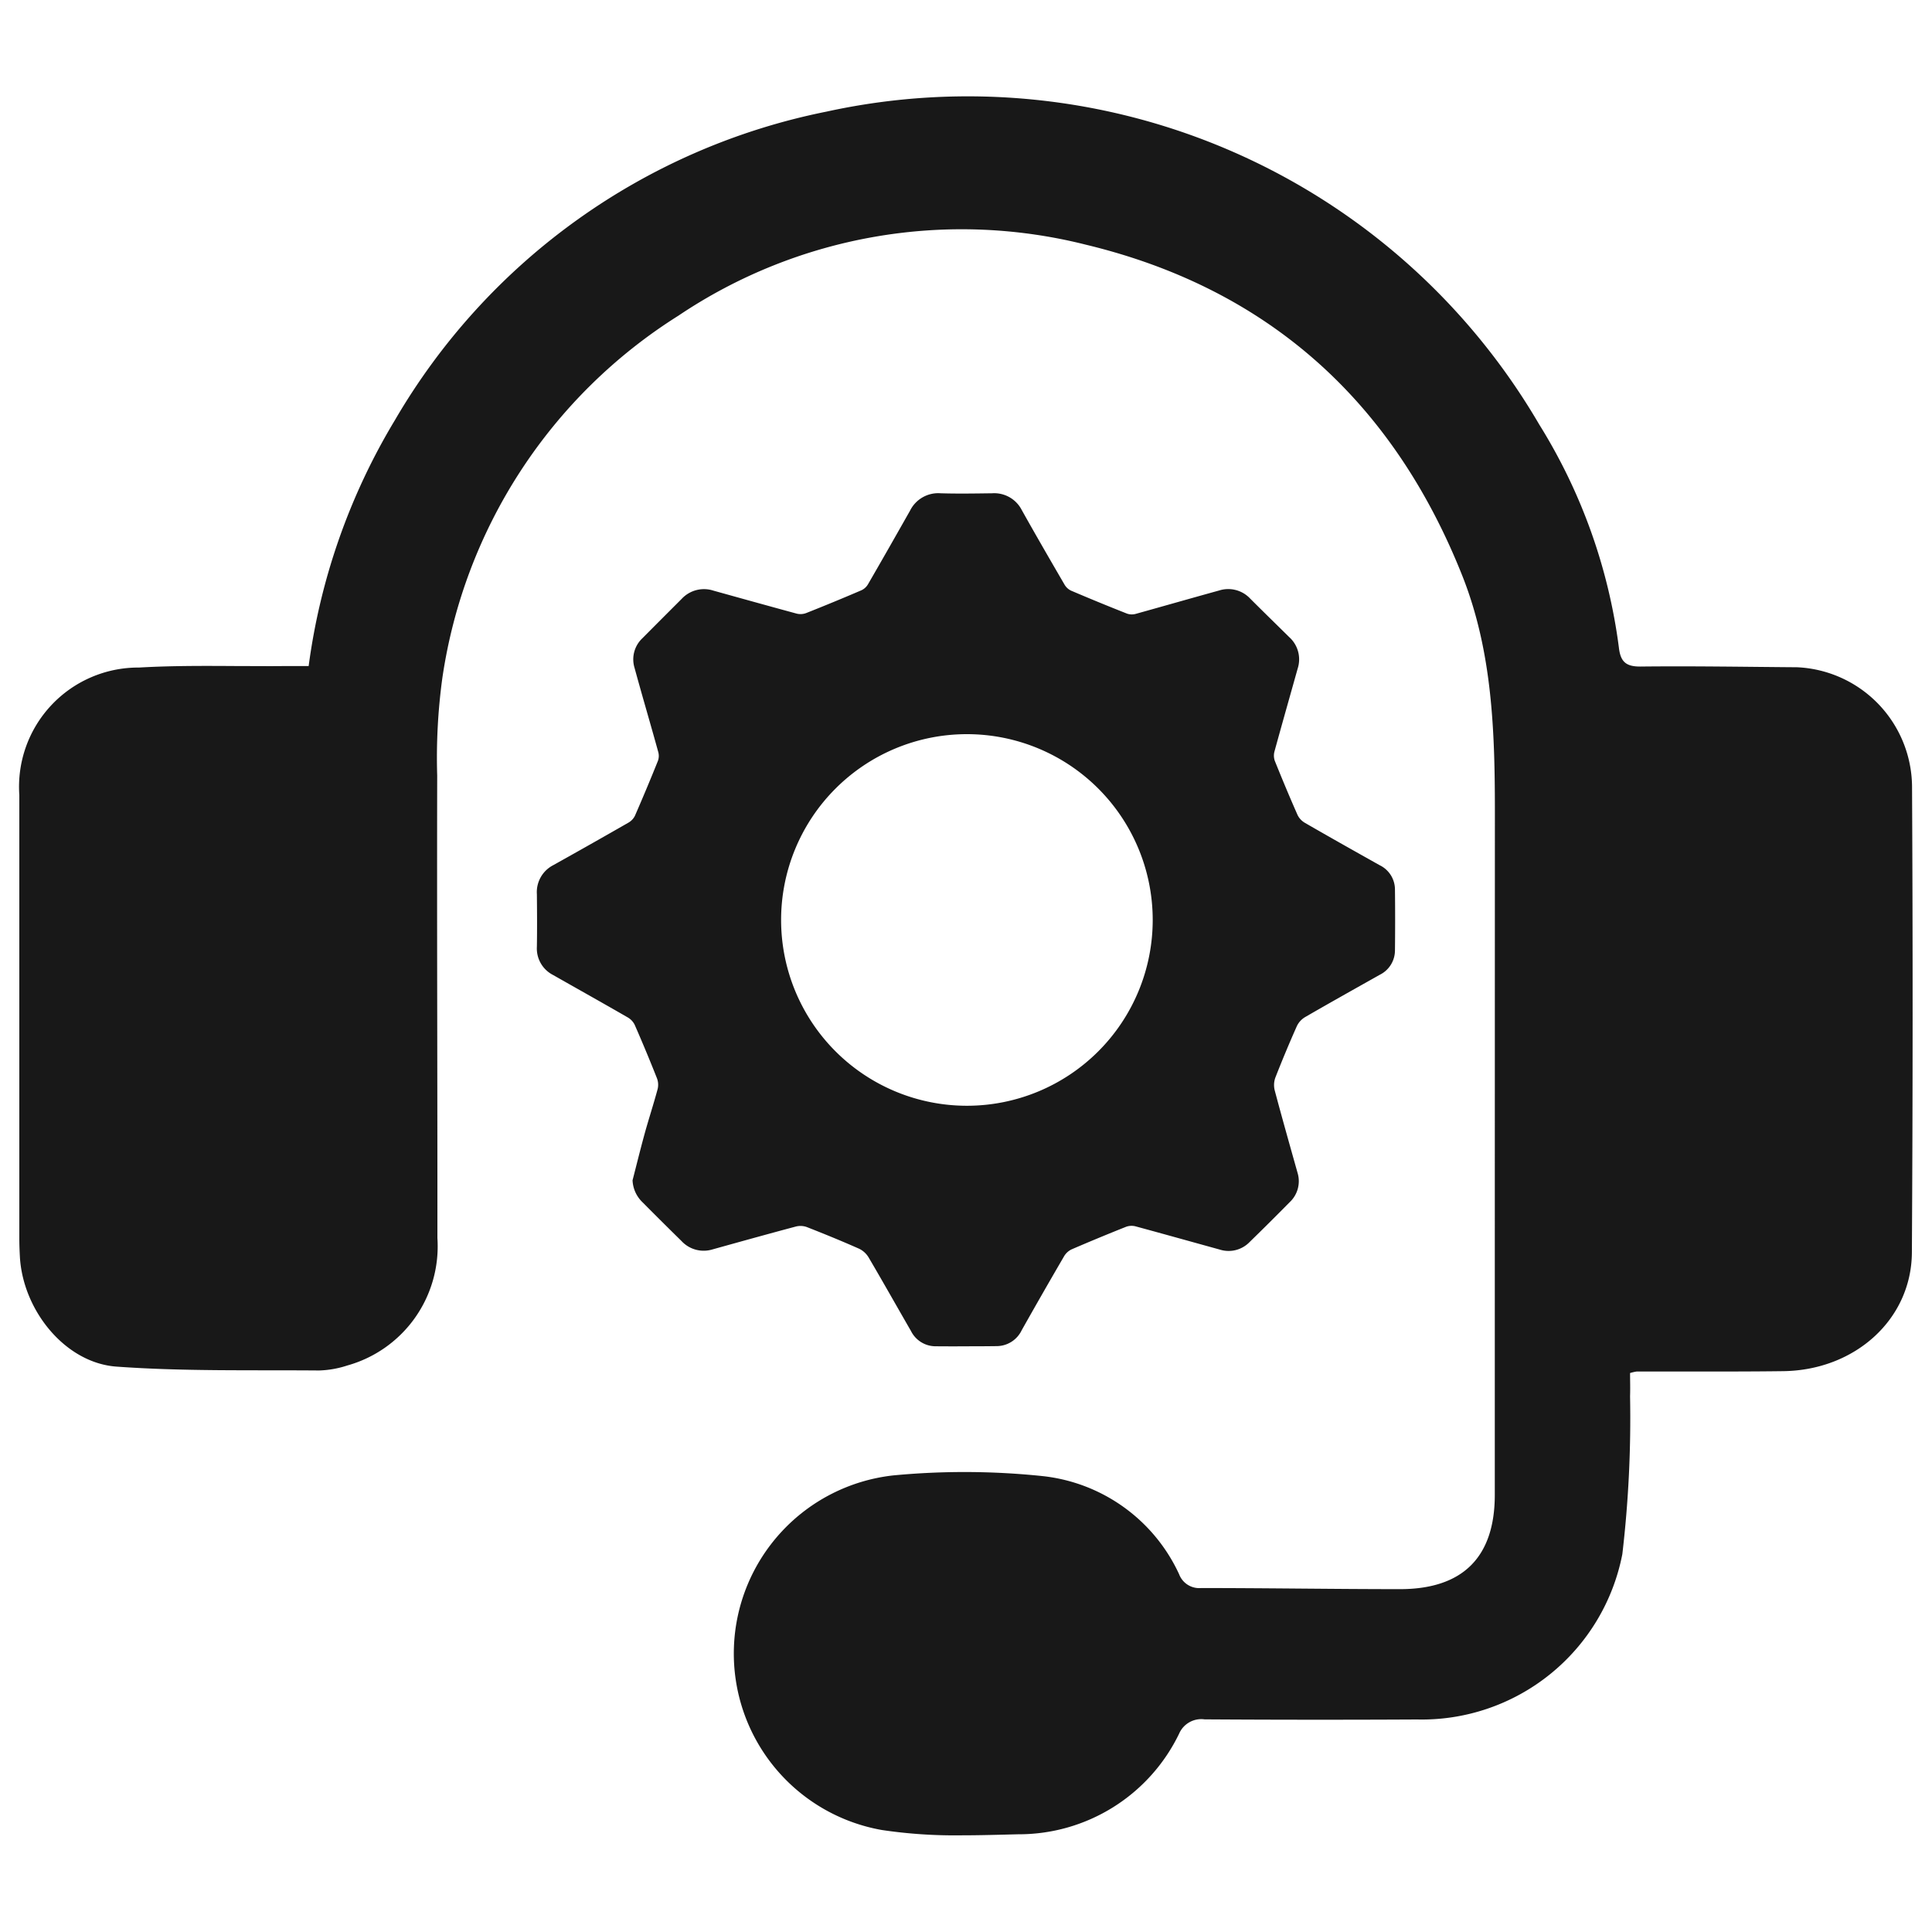 <svg id="icon_helpcenter" xmlns="http://www.w3.org/2000/svg" width="100" height="100" viewBox="0 0 100 100">
  <rect id="shape" width="100" height="100" fill="none"/>
  <path id="helpcenter" d="M44.641,89.72a9.276,9.276,0,0,1,.582-18.352,38.92,38.92,0,0,1,7.765.037A8.824,8.824,0,0,1,60.03,76.48a1.112,1.112,0,0,0,1.134.717c3.431,0,6.862.056,10.294.057,3.261,0,4.912-1.66,4.912-4.881q0-17.665.005-35.328c0-4.168-.125-8.322-1.693-12.261C71.12,15.83,64.692,9.951,55.212,7.667a26.271,26.271,0,0,0-21.1,3.674A26.722,26.722,0,0,0,21.894,30.107a30.392,30.392,0,0,0-.265,5.031c-.017,7.982.016,15.965.011,23.947a6.4,6.4,0,0,1-4.665,6.593,5.152,5.152,0,0,1-1.465.258c-3.494-.03-7,.051-10.478-.2-2.641-.188-4.823-2.879-5-5.641C.014,59.769,0,59.44,0,59.11q0-11.478,0-22.958a6.174,6.174,0,0,1,6.2-6.6c1.727-.1,3.461-.088,5.194-.077.767,0,1.533.009,2.3,0,.395,0,.79,0,1.282,0a33.09,33.09,0,0,1,4.466-12.731A33.454,33.454,0,0,1,41.782.777,34.24,34.24,0,0,1,78.665,16.963a28.792,28.792,0,0,1,4.128,11.555c.085.728.357.991,1.132.982,2.7-.03,5.394.017,8.092.037a6.232,6.232,0,0,1,5.95,6.153q.063,12.072-.008,24.145c-.025,3.462-2.948,6.087-6.653,6.136-1.7.022-3.394.02-5.091.018q-1.253,0-2.5,0a2.346,2.346,0,0,0-.343.079c0,.375.014.789,0,1.2a60.371,60.371,0,0,1-.4,8.174A10.576,10.576,0,0,1,72.342,84q-5.5.029-10.994-.006a1.249,1.249,0,0,0-1.316.738,9.215,9.215,0,0,1-8.328,5.21c-.977.024-1.963.054-2.946.054A25.564,25.564,0,0,1,44.641,89.72Zm2.775-25.037a1.422,1.422,0,0,1-1.264-.791c-.732-1.267-1.448-2.542-2.188-3.8a1.156,1.156,0,0,0-.488-.454c-.9-.4-1.807-.77-2.721-1.128a.97.97,0,0,0-.561-.025c-1.441.384-2.877.784-4.314,1.184a1.564,1.564,0,0,1-1.608-.436q-1.012-.993-2.011-2a1.672,1.672,0,0,1-.52-1.141c.21-.814.41-1.629.633-2.438.211-.763.459-1.517.664-2.28a.941.941,0,0,0-.032-.558q-.553-1.4-1.156-2.775a.9.9,0,0,0-.364-.383c-1.281-.739-2.573-1.462-3.86-2.193A1.541,1.541,0,0,1,26.789,44c.015-.9.009-1.81,0-2.715a1.567,1.567,0,0,1,.84-1.5q1.955-1.09,3.9-2.206a.843.843,0,0,0,.336-.357q.616-1.412,1.19-2.842a.752.752,0,0,0,.017-.452c-.4-1.453-.83-2.9-1.227-4.356a1.5,1.5,0,0,1,.408-1.539Q33.266,27.014,34.281,26a1.576,1.576,0,0,1,1.642-.43c1.437.4,2.873.8,4.313,1.191a.832.832,0,0,0,.494-.03q1.439-.57,2.86-1.18a.773.773,0,0,0,.337-.309c.734-1.266,1.456-2.538,2.177-3.81a1.628,1.628,0,0,1,1.588-.9c.885.027,1.771.011,2.656,0a1.6,1.6,0,0,1,1.534.86c.727,1.3,1.472,2.585,2.22,3.871a.777.777,0,0,0,.335.308q1.44.615,2.9,1.191a.768.768,0,0,0,.456.01c1.437-.4,2.87-.811,4.307-1.208a1.557,1.557,0,0,1,1.611.421c.668.668,1.345,1.327,2.018,1.991a1.547,1.547,0,0,1,.438,1.63c-.4,1.428-.807,2.856-1.2,4.288a.824.824,0,0,0,.017.489c.379.941.769,1.878,1.18,2.806a.957.957,0,0,0,.385.405c1.281.74,2.571,1.465,3.862,2.189a1.4,1.4,0,0,1,.792,1.255q.018,1.579,0,3.159a1.41,1.41,0,0,1-.789,1.259c-1.29.726-2.581,1.448-3.862,2.189a1.089,1.089,0,0,0-.426.465q-.588,1.322-1.116,2.672a1.137,1.137,0,0,0-.029.662c.378,1.422.78,2.837,1.178,4.254a1.489,1.489,0,0,1-.413,1.535q-1.02,1.036-2.063,2.051a1.511,1.511,0,0,1-1.548.394c-1.449-.4-2.9-.806-4.349-1.2a.835.835,0,0,0-.491.017q-1.419.564-2.824,1.17a.9.9,0,0,0-.39.352q-1.115,1.912-2.2,3.839a1.441,1.441,0,0,1-1.283.819q-.751.01-1.5.009Q48.254,64.691,47.416,64.683ZM49.023,33a9.617,9.617,0,1,0,.048,0Z" transform="translate(1 5)" fill="#181818"/>
</svg>
